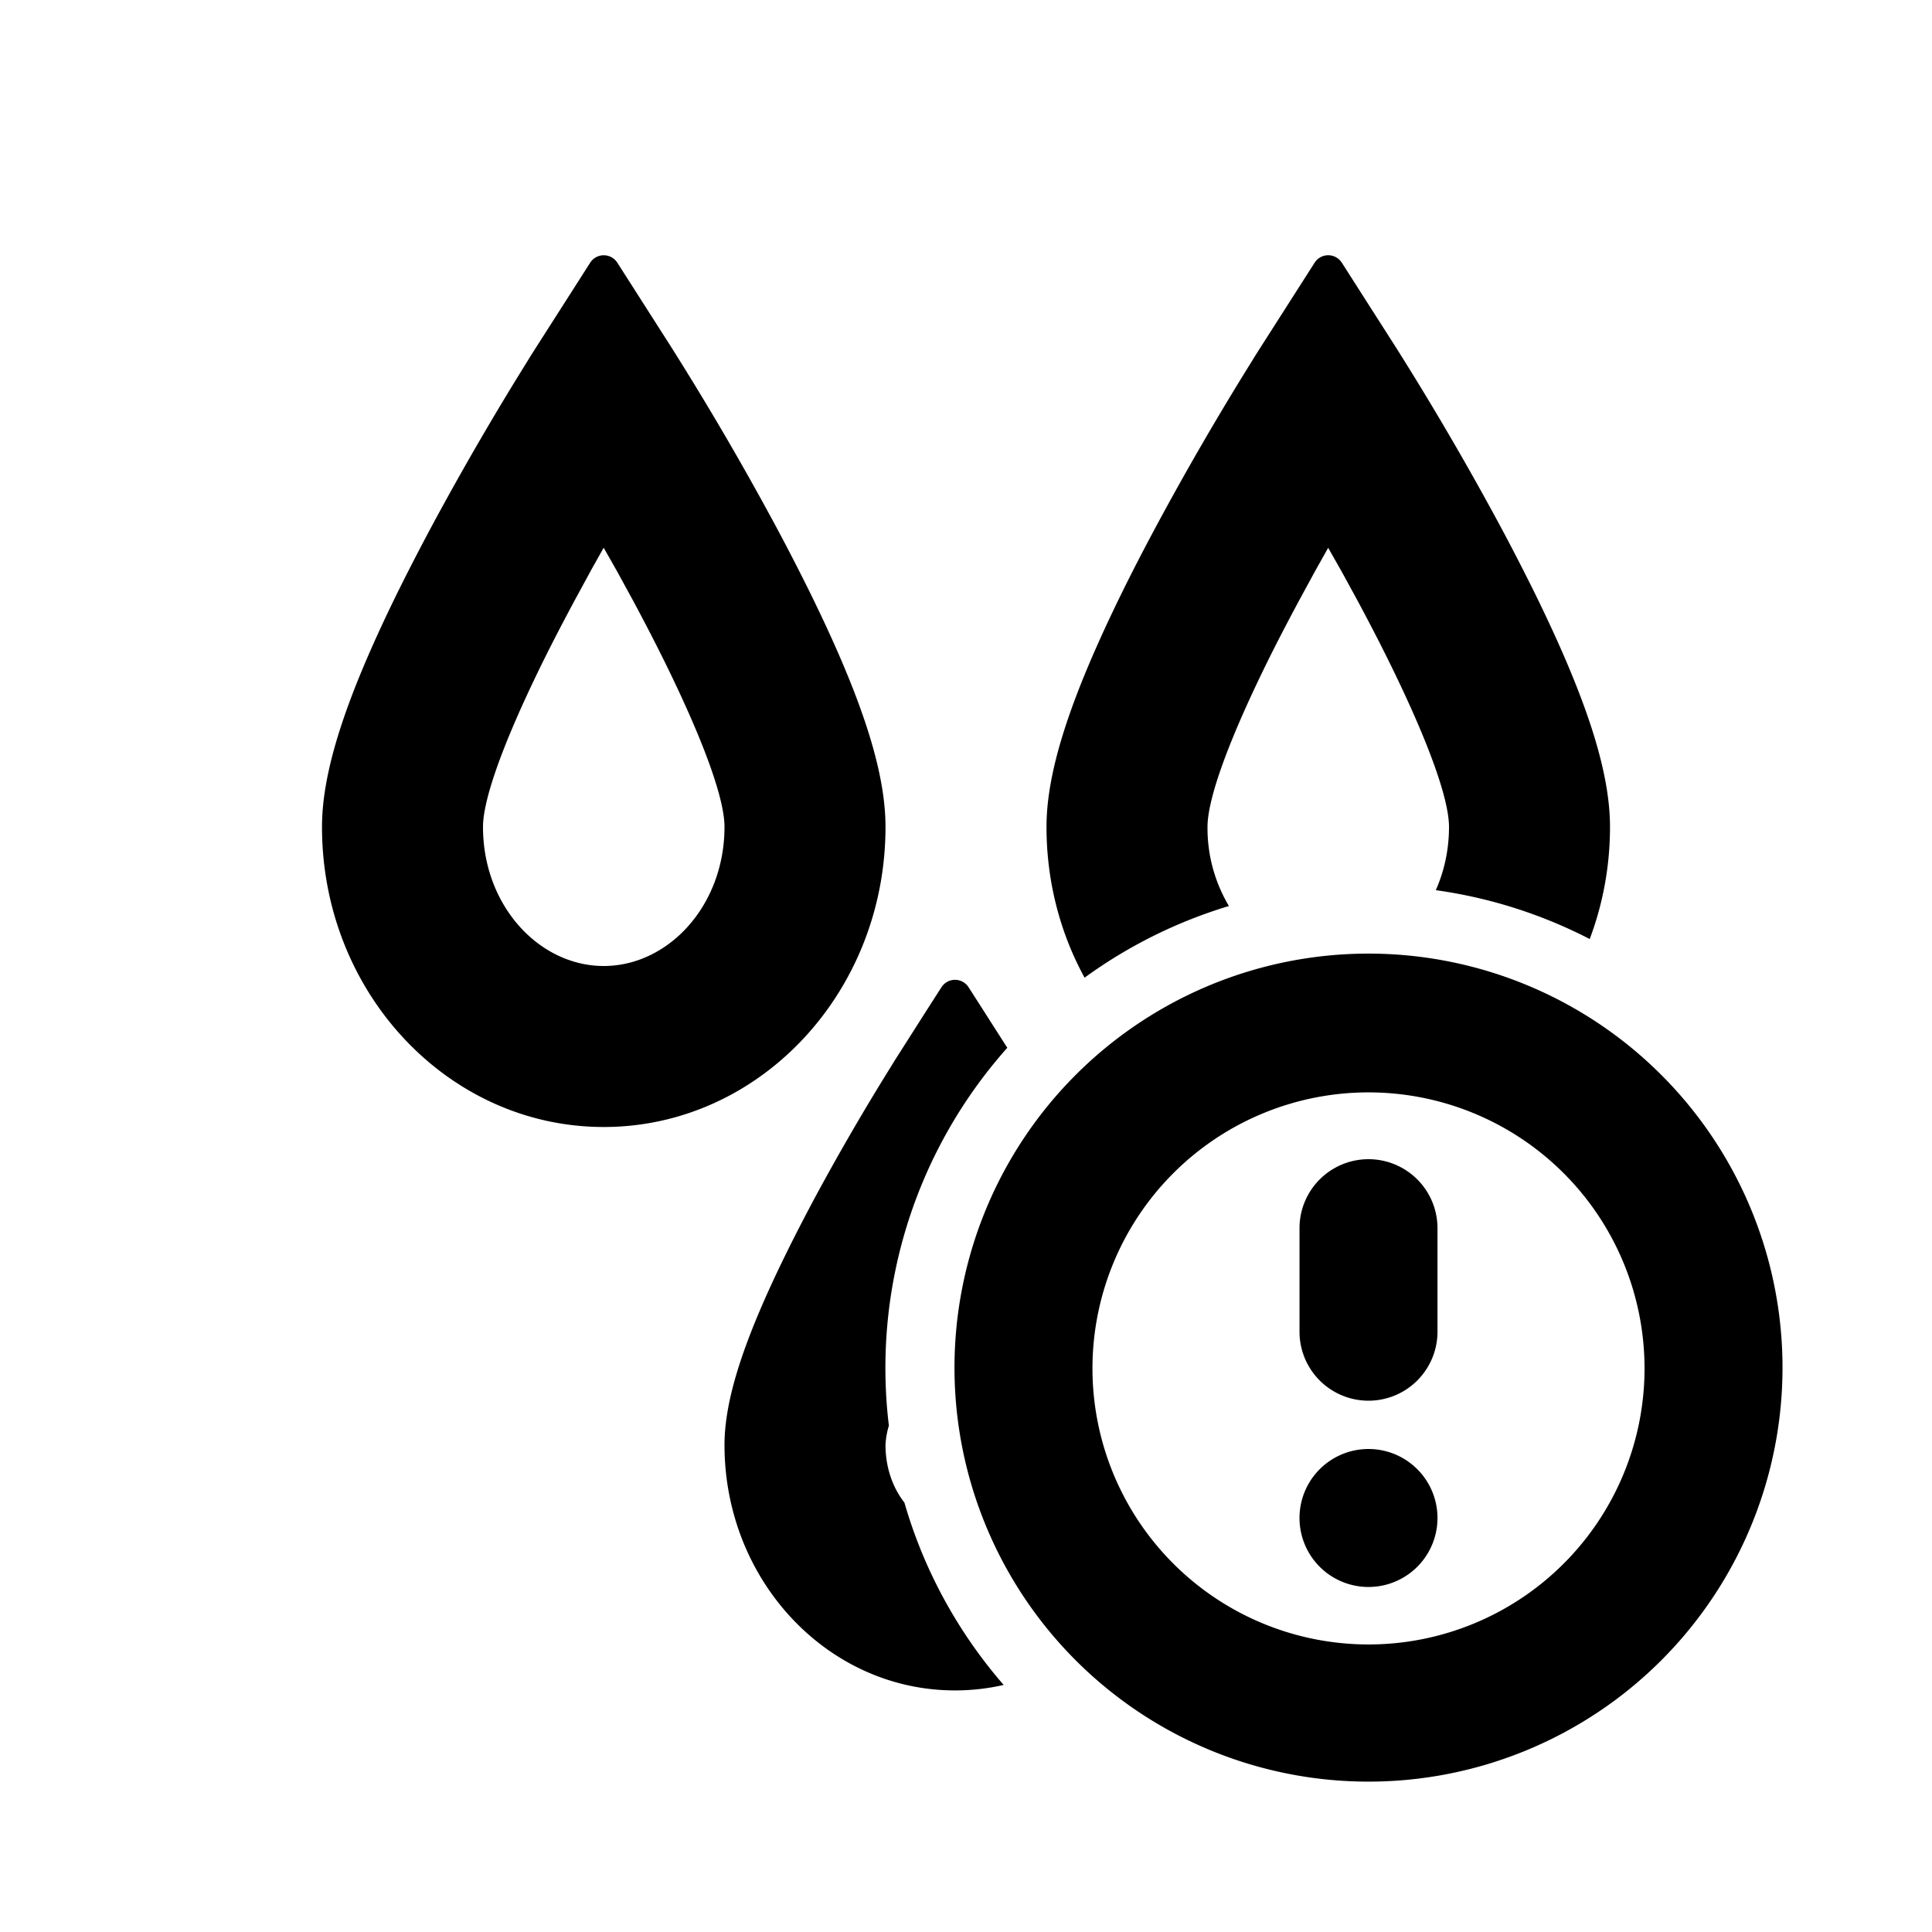 <?xml version="1.0" standalone="no"?><svg xmlns="http://www.w3.org/2000/svg" class="icon"  id="Xz-pulseWaterMeter-TWO" viewBox="0 0 1024 1024"><path d="M327.211 139.264a8.533 8.533 0 0 0-14.421 0l-12.373 19.371-16.085 25.173-3.115 4.907-1.749 2.859a1593.131 1593.131 0 0 0-50.005 86.144c-6.827 12.715-13.141 24.96-18.901 36.608C183.979 368.469 170.667 407.893 170.667 438.272 170.667 526.165 237.568 597.333 320 597.333s149.333-71.168 149.333-159.061c0-30.421-13.312-69.803-39.893-123.947-5.76-11.648-12.032-23.893-18.901-36.651a1593.131 1593.131 0 0 0-54.869-93.867l-16.085-25.173-12.373-19.371zM312.875 302.933l7.083-12.629 7.168 12.629 8.277 15.147c6.4 11.904 12.203 23.168 17.451 33.835 21.973 44.8 31.147 72.875 31.147 86.315C384 480.171 354.091 512 320 512c-34.133 0-64-31.829-64-73.728 0-13.44 9.173-41.515 31.147-86.315 5.248-10.667 11.093-21.931 17.493-33.835l8.235-15.147z m398.293-163.712a8.533 8.533 0 0 0-14.379 0l-12.373 19.371-16.085 25.173a924.16 924.16 0 0 0-3.115 4.907l-1.749 2.859a1588.267 1588.267 0 0 0-50.005 86.144c-6.827 12.715-13.184 24.96-18.901 36.608C567.979 368.469 554.667 407.893 554.667 438.272c0 29.141 7.339 56.448 20.181 79.915a255.147 255.147 0 0 1 76.501-37.973 80.768 80.768 0 0 1-11.349-41.941c0-13.44 9.173-41.515 31.147-86.315 5.248-10.667 11.093-21.931 17.493-33.835l8.235-15.147 7.083-12.629 7.168 12.629 8.277 15.147c6.4 11.904 12.203 23.168 17.451 33.835 21.973 44.8 31.147 72.875 31.147 86.315 0 12.203-2.56 23.552-6.997 33.536a254.293 254.293 0 0 1 81.579 25.899c6.912-18.347 10.752-38.4 10.752-59.435 0-30.421-13.312-69.803-39.893-123.947-5.76-11.648-12.032-23.893-18.901-36.651a1588.267 1588.267 0 0 0-54.869-93.867l-16.085-25.173-12.373-19.371z m-189.013 397.781l11.733 18.347a255.061 255.061 0 0 0-62.763 200.277 42.24 42.24 0 0 0-1.792 10.197c0 12.117 3.883 22.741 10.027 30.592 10.411 36.139 28.587 68.992 52.608 96.64a115.413 115.413 0 0 1-25.771 2.901C438.741 896 384 837.76 384 765.867c0-24.917 10.88-57.131 32.64-101.419 4.693-9.557 9.856-19.541 15.445-29.995a1301.504 1301.504 0 0 1 40.96-70.443l1.408-2.304 2.56-4.011 13.141-20.651 8.832-13.781a8.533 8.533 0 0 1 14.379 0l8.832 13.781z m203.179 41.984a146.304 146.304 0 1 1 0 292.608 146.304 146.304 0 0 1 0-292.608zM944.768 725.333a219.435 219.435 0 1 0-438.869 0 219.435 219.435 0 0 0 438.869 0z m-182.869-74.368a36.565 36.565 0 0 0-73.131 0v54.869a36.565 36.565 0 1 0 73.131 0v-54.869zM725.333 841.131A36.565 36.565 0 1 0 725.333 768a36.565 36.565 0 0 0 0 73.131z"  ></path></svg>